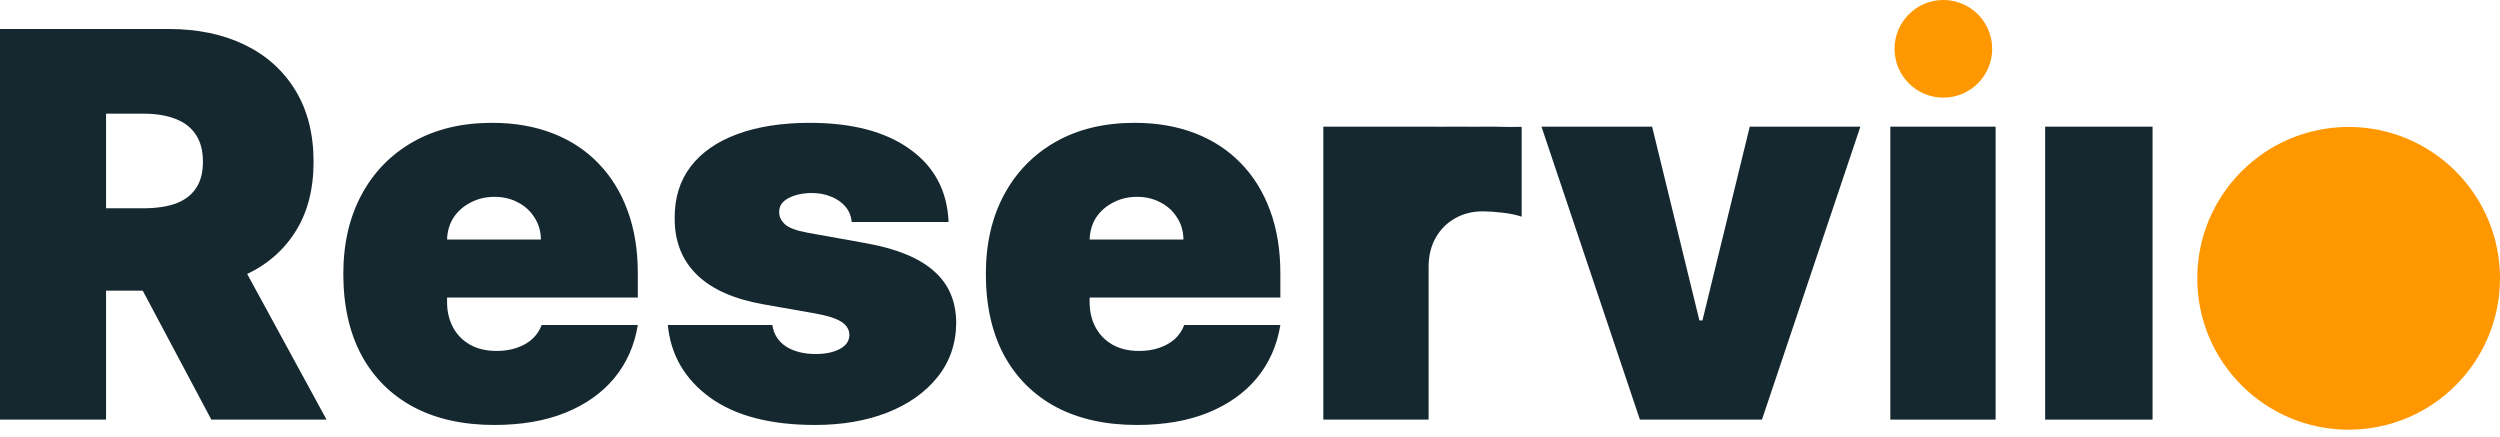 <svg width="183" height="32" viewBox="0 0 183 32" fill="none" xmlns="http://www.w3.org/2000/svg">
<path d="M157.567 9.271V30.716H149.704V9.271H157.567Z" fill="#15282F"/>
<path d="M138.372 30.716V9.271H146.079V30.716H138.372Z" fill="#15282F"/>
<path d="M136.18 9.271L128.976 30.716H120.04L112.836 9.271H120.934L124.396 23.456H124.619L128.082 9.271H136.18Z" fill="#15282F"/>
<path d="M96.867 30.716V9.271H104.35C105.439 9.271 105.797 9.284 106.501 9.271C107.584 9.284 108.226 9.271 109.371 9.271C109.729 9.271 110.086 9.293 110.443 9.293C110.801 9.293 111.158 9.284 111.387 9.284V15.861C111.006 15.73 110.536 15.632 109.977 15.567C109.419 15.502 108.939 15.47 108.539 15.47C107.785 15.47 107.106 15.642 106.501 15.986C105.905 16.321 105.435 16.796 105.09 17.41C104.746 18.015 104.574 18.727 104.574 19.546V30.716H96.867Z" fill="#15282F"/>
<path d="M83.223 31.107C80.933 31.107 78.96 30.669 77.303 29.794C75.656 28.91 74.385 27.644 73.491 25.997C72.607 24.34 72.165 22.357 72.165 20.049C72.165 17.834 72.612 15.898 73.505 14.241C74.399 12.584 75.66 11.295 77.289 10.373C78.918 9.452 80.84 8.991 83.055 8.991C84.675 8.991 86.141 9.243 87.453 9.745C88.766 10.248 89.887 10.978 90.818 11.937C91.749 12.887 92.466 14.041 92.968 15.4C93.471 16.759 93.722 18.29 93.722 19.993V21.78H74.567V17.536H86.629C86.62 16.922 86.462 16.382 86.155 15.916C85.857 15.442 85.452 15.074 84.94 14.813C84.438 14.543 83.865 14.408 83.223 14.408C82.599 14.408 82.027 14.543 81.505 14.813C80.984 15.074 80.565 15.437 80.249 15.902C79.942 16.368 79.779 16.912 79.76 17.536V22.115C79.76 22.804 79.904 23.418 80.193 23.958C80.482 24.498 80.896 24.922 81.436 25.229C81.975 25.536 82.627 25.689 83.39 25.689C83.921 25.689 84.405 25.615 84.842 25.466C85.289 25.317 85.671 25.103 85.987 24.824C86.304 24.535 86.536 24.191 86.685 23.791H93.722C93.48 25.28 92.908 26.574 92.005 27.672C91.102 28.761 89.906 29.608 88.417 30.213C86.937 30.809 85.205 31.107 83.223 31.107Z" fill="#15282F"/>
<path d="M69.436 16.251H62.343C62.306 15.814 62.152 15.437 61.882 15.12C61.612 14.804 61.263 14.562 60.835 14.394C60.416 14.218 59.951 14.129 59.439 14.129C58.778 14.129 58.21 14.25 57.736 14.492C57.261 14.734 57.028 15.079 57.037 15.525C57.028 15.842 57.163 16.135 57.442 16.405C57.731 16.675 58.285 16.884 59.104 17.033L63.46 17.815C65.656 18.215 67.29 18.89 68.36 19.84C69.44 20.78 69.985 22.041 69.994 23.623C69.985 25.15 69.529 26.476 68.626 27.602C67.732 28.719 66.508 29.585 64.954 30.199C63.409 30.804 61.645 31.107 59.662 31.107C56.386 31.107 53.822 30.436 51.969 29.096C50.126 27.756 49.098 25.987 48.884 23.791H56.535C56.637 24.47 56.972 24.996 57.54 25.368C58.117 25.731 58.843 25.913 59.718 25.913C60.425 25.913 61.007 25.792 61.463 25.55C61.929 25.308 62.166 24.963 62.175 24.517C62.166 24.107 61.961 23.781 61.561 23.539C61.17 23.297 60.556 23.102 59.718 22.953L55.92 22.283C53.733 21.901 52.095 21.175 51.006 20.105C49.917 19.034 49.377 17.657 49.386 15.972C49.377 14.483 49.768 13.222 50.559 12.188C51.36 11.146 52.5 10.355 53.98 9.815C55.469 9.266 57.233 8.991 59.271 8.991C62.371 8.991 64.814 9.633 66.601 10.918C68.398 12.202 69.342 13.98 69.436 16.251Z" fill="#15282F"/>
<path d="M36.189 31.107C33.899 31.107 31.926 30.669 30.269 29.794C28.622 28.91 27.351 27.644 26.458 25.997C25.573 24.34 25.131 22.357 25.131 20.049C25.131 17.834 25.578 15.898 26.472 14.241C27.365 12.584 28.626 11.295 30.255 10.373C31.884 9.452 33.806 8.991 36.021 8.991C37.641 8.991 39.107 9.243 40.419 9.745C41.732 10.248 42.853 10.978 43.784 11.937C44.715 12.887 45.432 14.041 45.934 15.4C46.437 16.759 46.688 18.29 46.688 19.993V21.78H27.533V17.536H39.596C39.586 16.922 39.428 16.382 39.121 15.916C38.823 15.442 38.418 15.074 37.906 14.813C37.404 14.543 36.831 14.408 36.189 14.408C35.565 14.408 34.993 14.543 34.472 14.813C33.95 15.074 33.532 15.437 33.215 15.902C32.908 16.368 32.745 16.912 32.726 17.536V22.115C32.726 22.804 32.871 23.418 33.159 23.958C33.448 24.498 33.862 24.922 34.402 25.229C34.942 25.536 35.593 25.689 36.356 25.689C36.887 25.689 37.371 25.615 37.809 25.466C38.255 25.317 38.637 25.103 38.953 24.824C39.27 24.535 39.503 24.191 39.651 23.791H46.688C46.446 25.28 45.874 26.574 44.971 27.672C44.068 28.761 42.872 29.608 41.383 30.213C39.903 30.809 38.172 31.107 36.189 31.107Z" fill="#15282F"/>
<path d="M0 30.716V2.122H12.342C14.464 2.122 16.321 2.508 17.913 3.281C19.505 4.053 20.743 5.166 21.627 6.618C22.511 8.07 22.953 9.81 22.953 11.839C22.953 13.887 22.497 15.614 21.585 17.019C20.682 18.425 19.412 19.486 17.773 20.203C16.145 20.919 14.241 21.278 12.063 21.278H4.691V15.246H10.499C11.411 15.246 12.189 15.134 12.831 14.911C13.482 14.678 13.98 14.311 14.325 13.808C14.678 13.306 14.855 12.649 14.855 11.839C14.855 11.02 14.678 10.355 14.325 9.843C13.98 9.322 13.482 8.94 12.831 8.698C12.189 8.447 11.411 8.321 10.499 8.321H7.763V30.716H0ZM16.754 17.592L23.903 30.716H15.47L8.489 17.592H16.754Z" fill="#15282F"/>
<circle cx="171.92" cy="20.373" r="11.08" fill="#FF9800"/>
<circle cx="142.254" cy="3.574" r="3.574" fill="#FF9800"/>
</svg>
